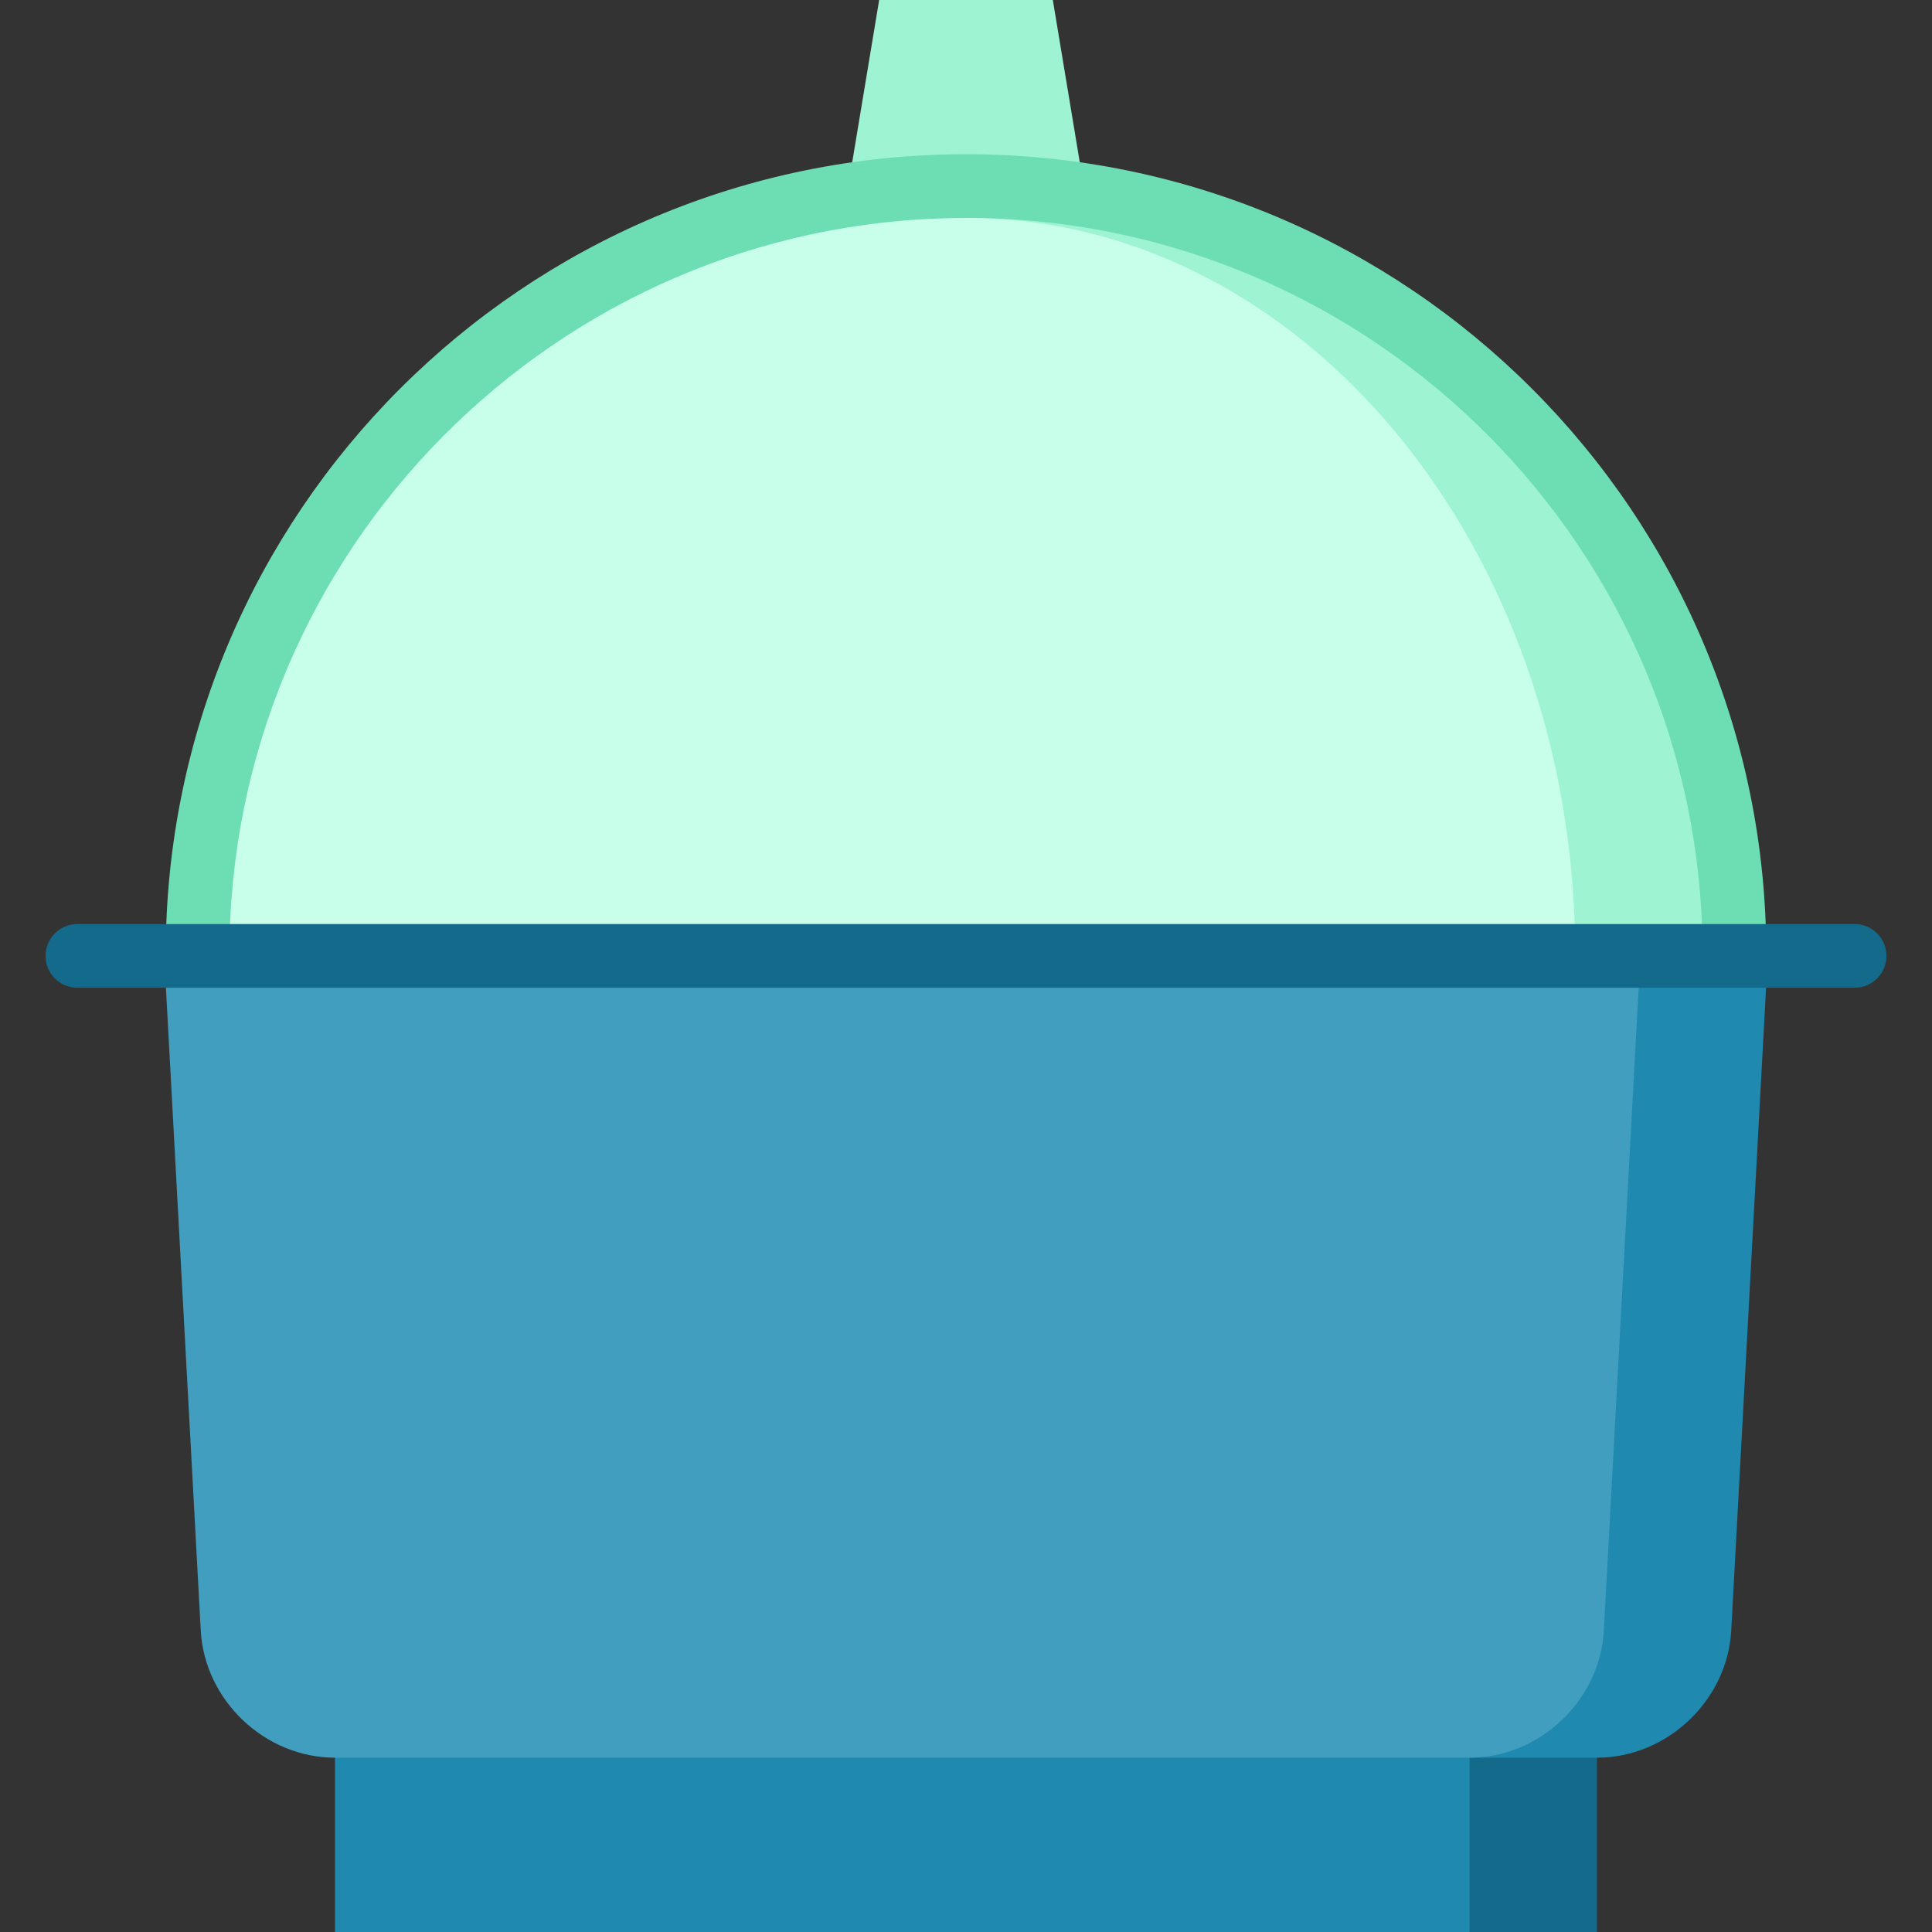 <?xml version="1.0" encoding="iso-8859-1"?>
<!-- Generator: Adobe Illustrator 19.0.0, SVG Export Plug-In . SVG Version: 6.00 Build 0)  -->
<svg version="1.1" id="Layer_1" xmlns="http://www.w3.org/2000/svg" xmlns:xlink="http://www.w3.org/1999/xlink" x="0px" y="0px"
	 viewBox="0 0 512 512" style="enable-background:new 0 0 512 512;" xml:space="preserve">
<rect x="0" y="0" width="512" height="512" fill="#333333" stroke="none"/>
<polygon style="fill:#146A8A;" points="423.215,443.302 423.215,512 389.457,512 355.699,443.302 "/>
<rect x="88.784" y="443.302" style="fill:#2089B0;" width="300.673" height="68.698"/>
<polygon style="fill:#9EF3D3;" points="279.01,0 232.988,0 223.99,54.166 288.009,54.179 "/>
<path style="fill:#6DDEB4;" d="M255.999,40.87c-117.131,0-212.084,94.953-212.084,212.084h424.168
	C468.083,135.823,373.13,40.87,255.999,40.87z"/>
<path style="fill:#9EF3D3;" d="M258.081,57.76l159.361,195.19h33.758C451.201,146.016,364.757,58.874,258.081,57.76z"/>
<path style="fill:#C7FFEA;" d="M417.446,252.954c0-107.808-72.282-195.205-161.447-195.205c-0.702,0-1.399,0.021-2.099,0.032
	c-106.659,1.094-193.103,88.235-193.103,195.17h33.755L417.446,252.954z"/>
<path style="fill:#2089B0;" d="M434.727,253.322l-45.27,212.486h33.758c18.567,0,34.58-15.169,35.581-33.713l9.689-178.772
	L434.727,253.322L434.727,253.322z"/>
<path style="fill:#419EBE;" d="M43.514,253.322l9.689,178.772c1.001,18.545,17.014,33.713,35.581,33.713h300.673
	c18.567,0,34.58-15.169,35.581-33.713l9.689-178.772H43.514z"/>
<path style="fill:#146A8A;" d="M491.491,261.767H20.508c-4.661,0-8.44-3.778-8.44-8.44s3.779-8.44,8.44-8.44h470.985
	c4.662,0,8.44,3.778,8.44,8.44S496.153,261.767,491.491,261.767z"/>
<g>
</g>
<g>
</g>
<g>
</g>
<g>
</g>
<g>
</g>
<g>
</g>
<g>
</g>
<g>
</g>
<g>
</g>
<g>
</g>
<g>
</g>
<g>
</g>
<g>
</g>
<g>
</g>
<g>
</g>
</svg>
